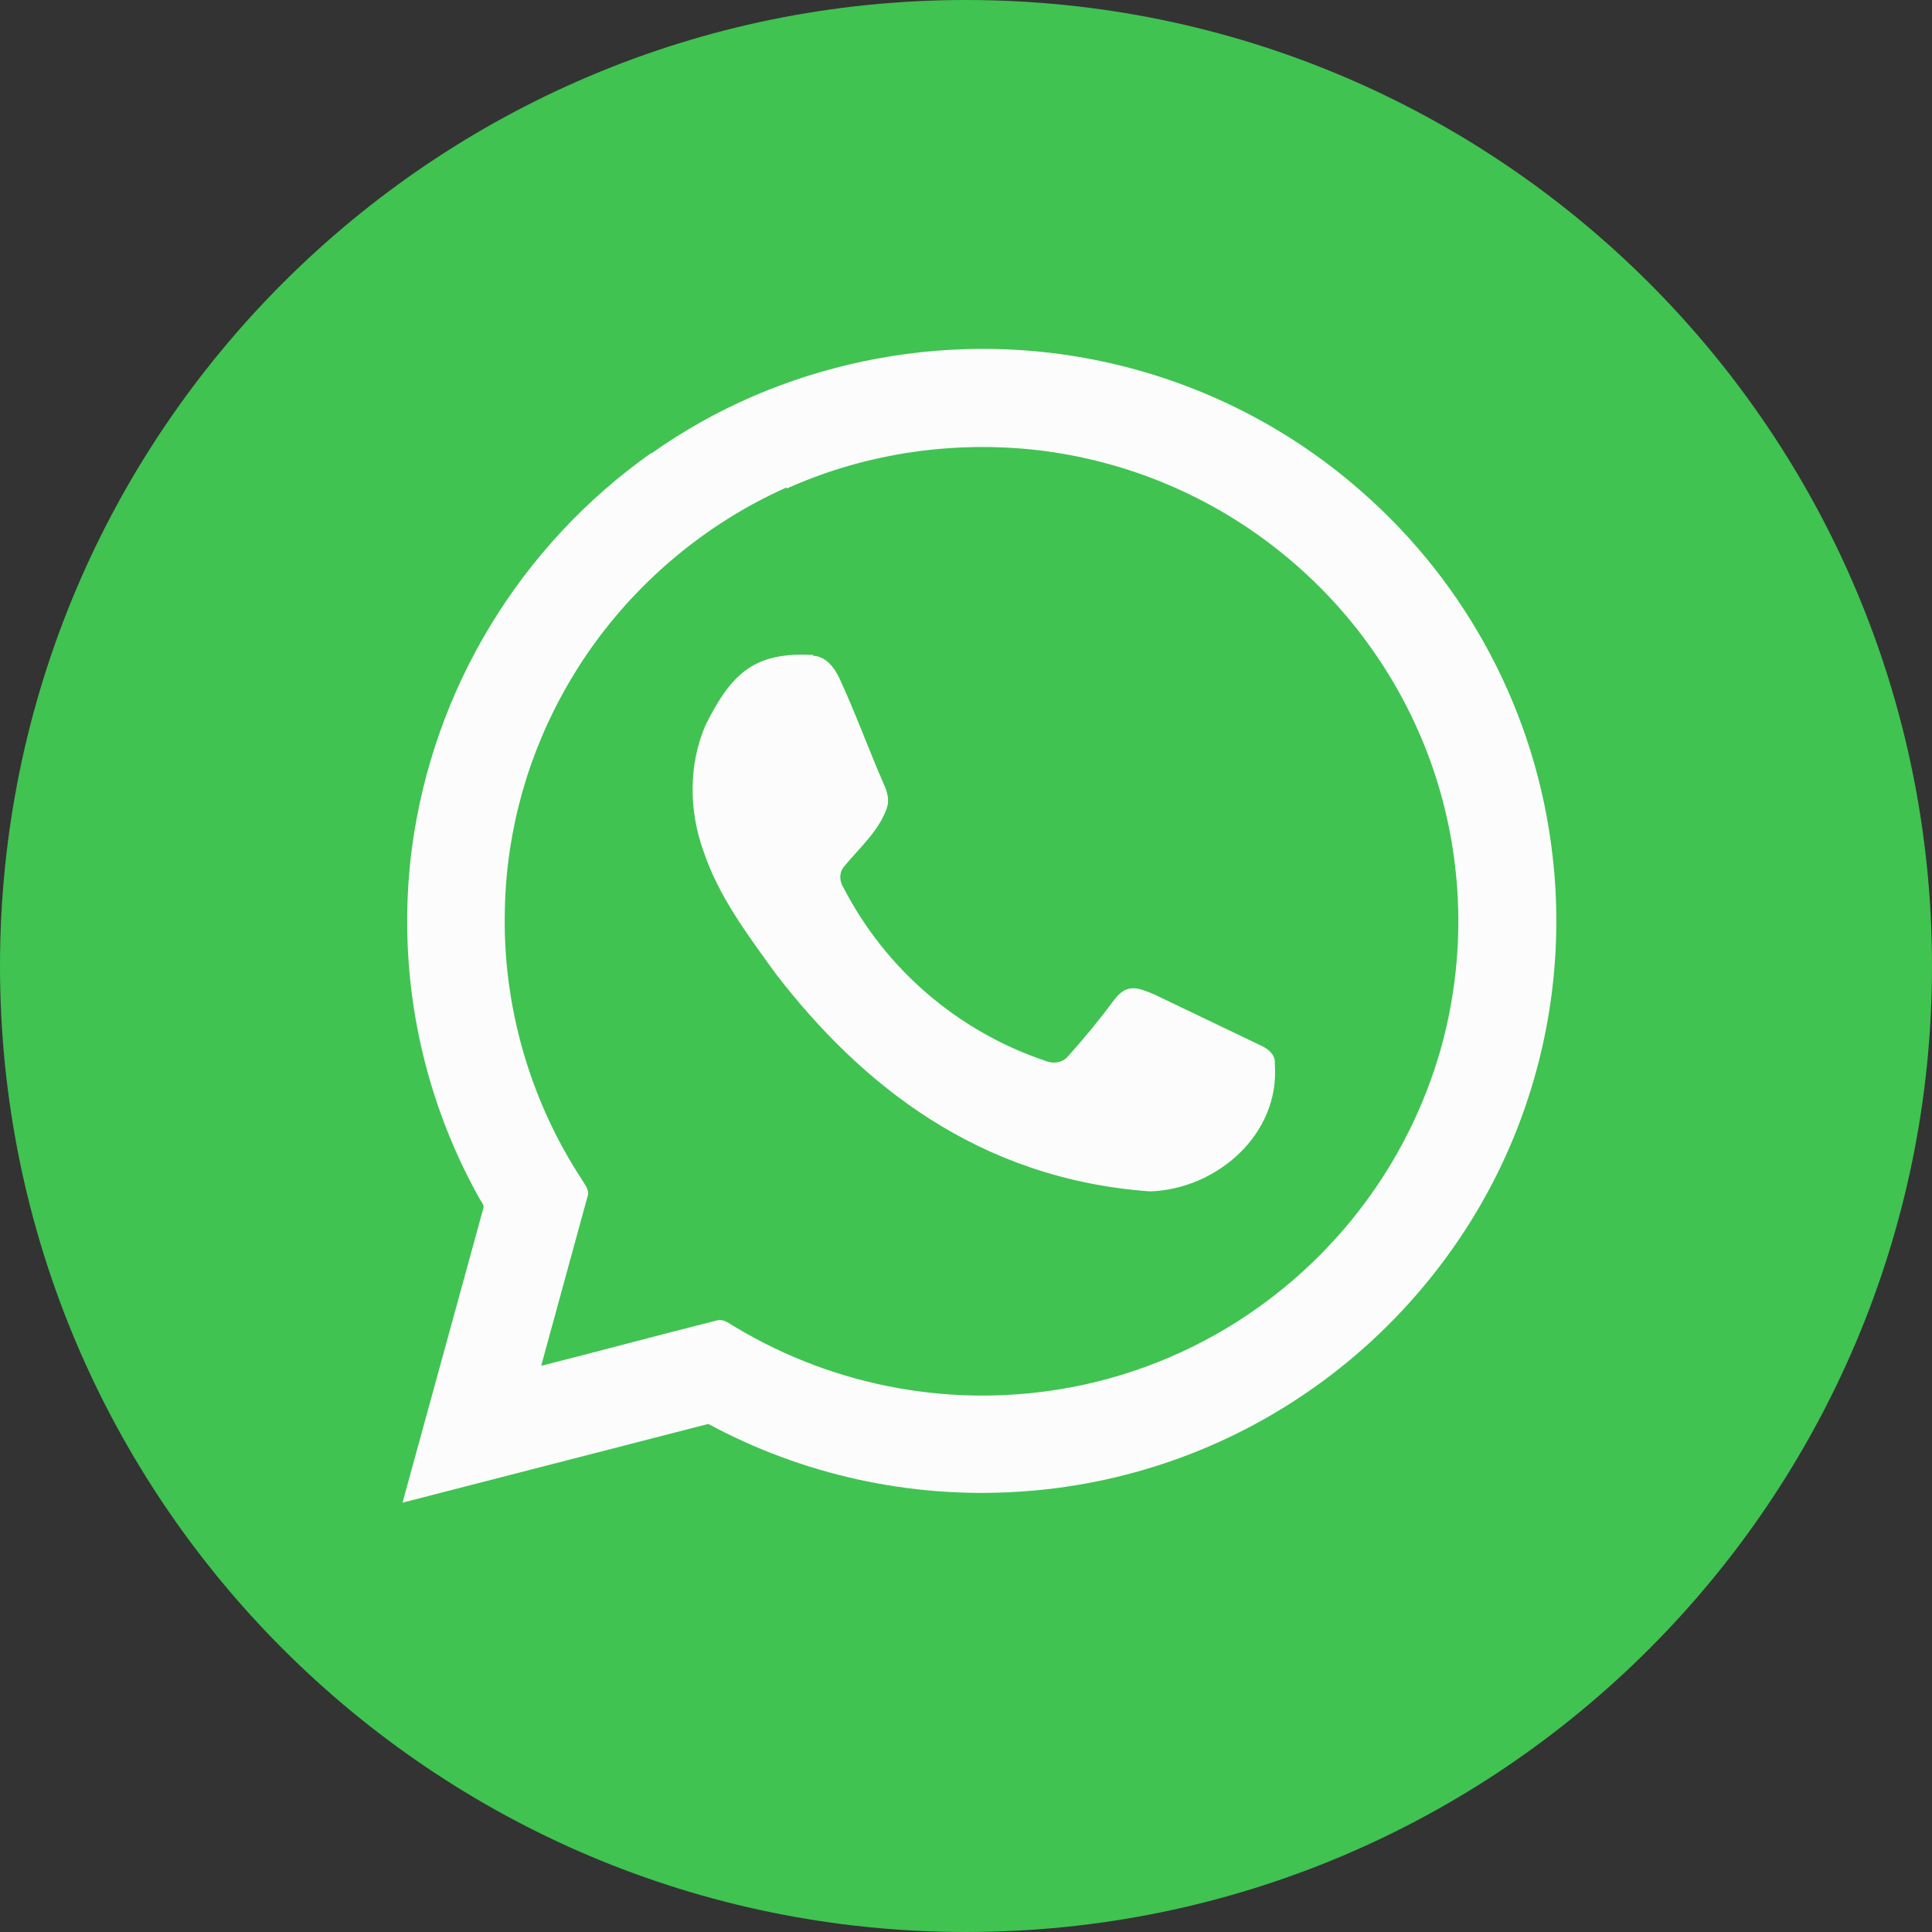 <svg width="36" height="36" viewBox="0 0 36 36" fill="none" xmlns="http://www.w3.org/2000/svg">
<rect x="0" y="0" width="36" height="36" fill="#333333" stroke="none"/>
<g clip-path="url(#clip0_558_2893)">
<path d="M18 36C27.941 36 36 27.941 36 18C36 8.059 27.941 0 18 0C8.059 0 0 8.059 0 18C0 27.941 8.059 36 18 36Z" fill="#40C351"/>
<path d="M15.146 12.22C15.386 12.225 15.543 12.437 15.635 12.624C15.94 13.283 16.184 13.961 16.474 14.624C16.535 14.76 16.576 14.912 16.525 15.059C16.372 15.489 16.016 15.798 15.732 16.142C15.63 16.259 15.64 16.425 15.721 16.547C16.503 18.059 17.843 19.21 19.46 19.761C19.613 19.827 19.796 19.811 19.903 19.68C20.208 19.341 20.497 18.988 20.768 18.622C21.002 18.318 21.206 18.404 21.511 18.531L23.464 19.467C23.617 19.533 23.77 19.644 23.754 19.822C23.856 21.137 22.671 22.16 21.429 22.2C18.224 21.968 16.037 20.196 14.46 18.151C13.941 17.433 13.391 16.709 13.106 15.854C12.837 15.104 12.827 14.249 13.147 13.51C13.64 12.523 14.073 12.144 15.162 12.204L15.146 12.22ZM12.145 8.444C14.495 6.774 17.538 6.136 20.386 6.703C22.231 7.066 23.947 7.91 25.357 9.147C27.353 10.888 28.626 13.306 28.928 15.93C29.131 17.662 28.904 19.417 28.267 21.041C27.514 22.965 26.181 24.655 24.492 25.849C22.864 27.005 20.942 27.68 18.947 27.798C16.949 27.92 14.957 27.482 13.198 26.533L7.5 28L9.001 22.534C9.031 22.469 8.986 22.413 8.95 22.362C7.824 20.363 7.378 18.055 7.678 15.783C7.876 14.322 8.373 12.916 9.139 11.654C9.905 10.392 10.923 9.299 12.13 8.444H12.145ZM14.658 9.082C12.954 9.841 11.504 11.147 10.578 12.761C9.845 14.027 9.438 15.469 9.408 16.927C9.357 18.708 9.866 20.495 10.848 21.988C10.898 22.079 10.99 22.175 10.949 22.291L10.084 25.45C11.168 25.176 12.252 24.883 13.34 24.609C13.478 24.559 13.595 24.67 13.707 24.731C15.583 25.857 17.811 26.256 19.964 25.849C21.223 25.61 22.414 25.101 23.454 24.356C25.08 23.195 26.267 21.525 26.827 19.614C27.331 17.871 27.285 16.016 26.695 14.3C26.173 12.792 25.252 11.453 24.029 10.423C22.742 9.335 21.169 8.636 19.496 8.408C17.868 8.191 16.169 8.424 14.663 9.102L14.658 9.082Z" fill="#FCFCFC"/>
</g>
<defs>
<clipPath id="clip0_558_2893">
<rect width="36" height="36" fill="white"/>
</clipPath>
</defs>
</svg>
